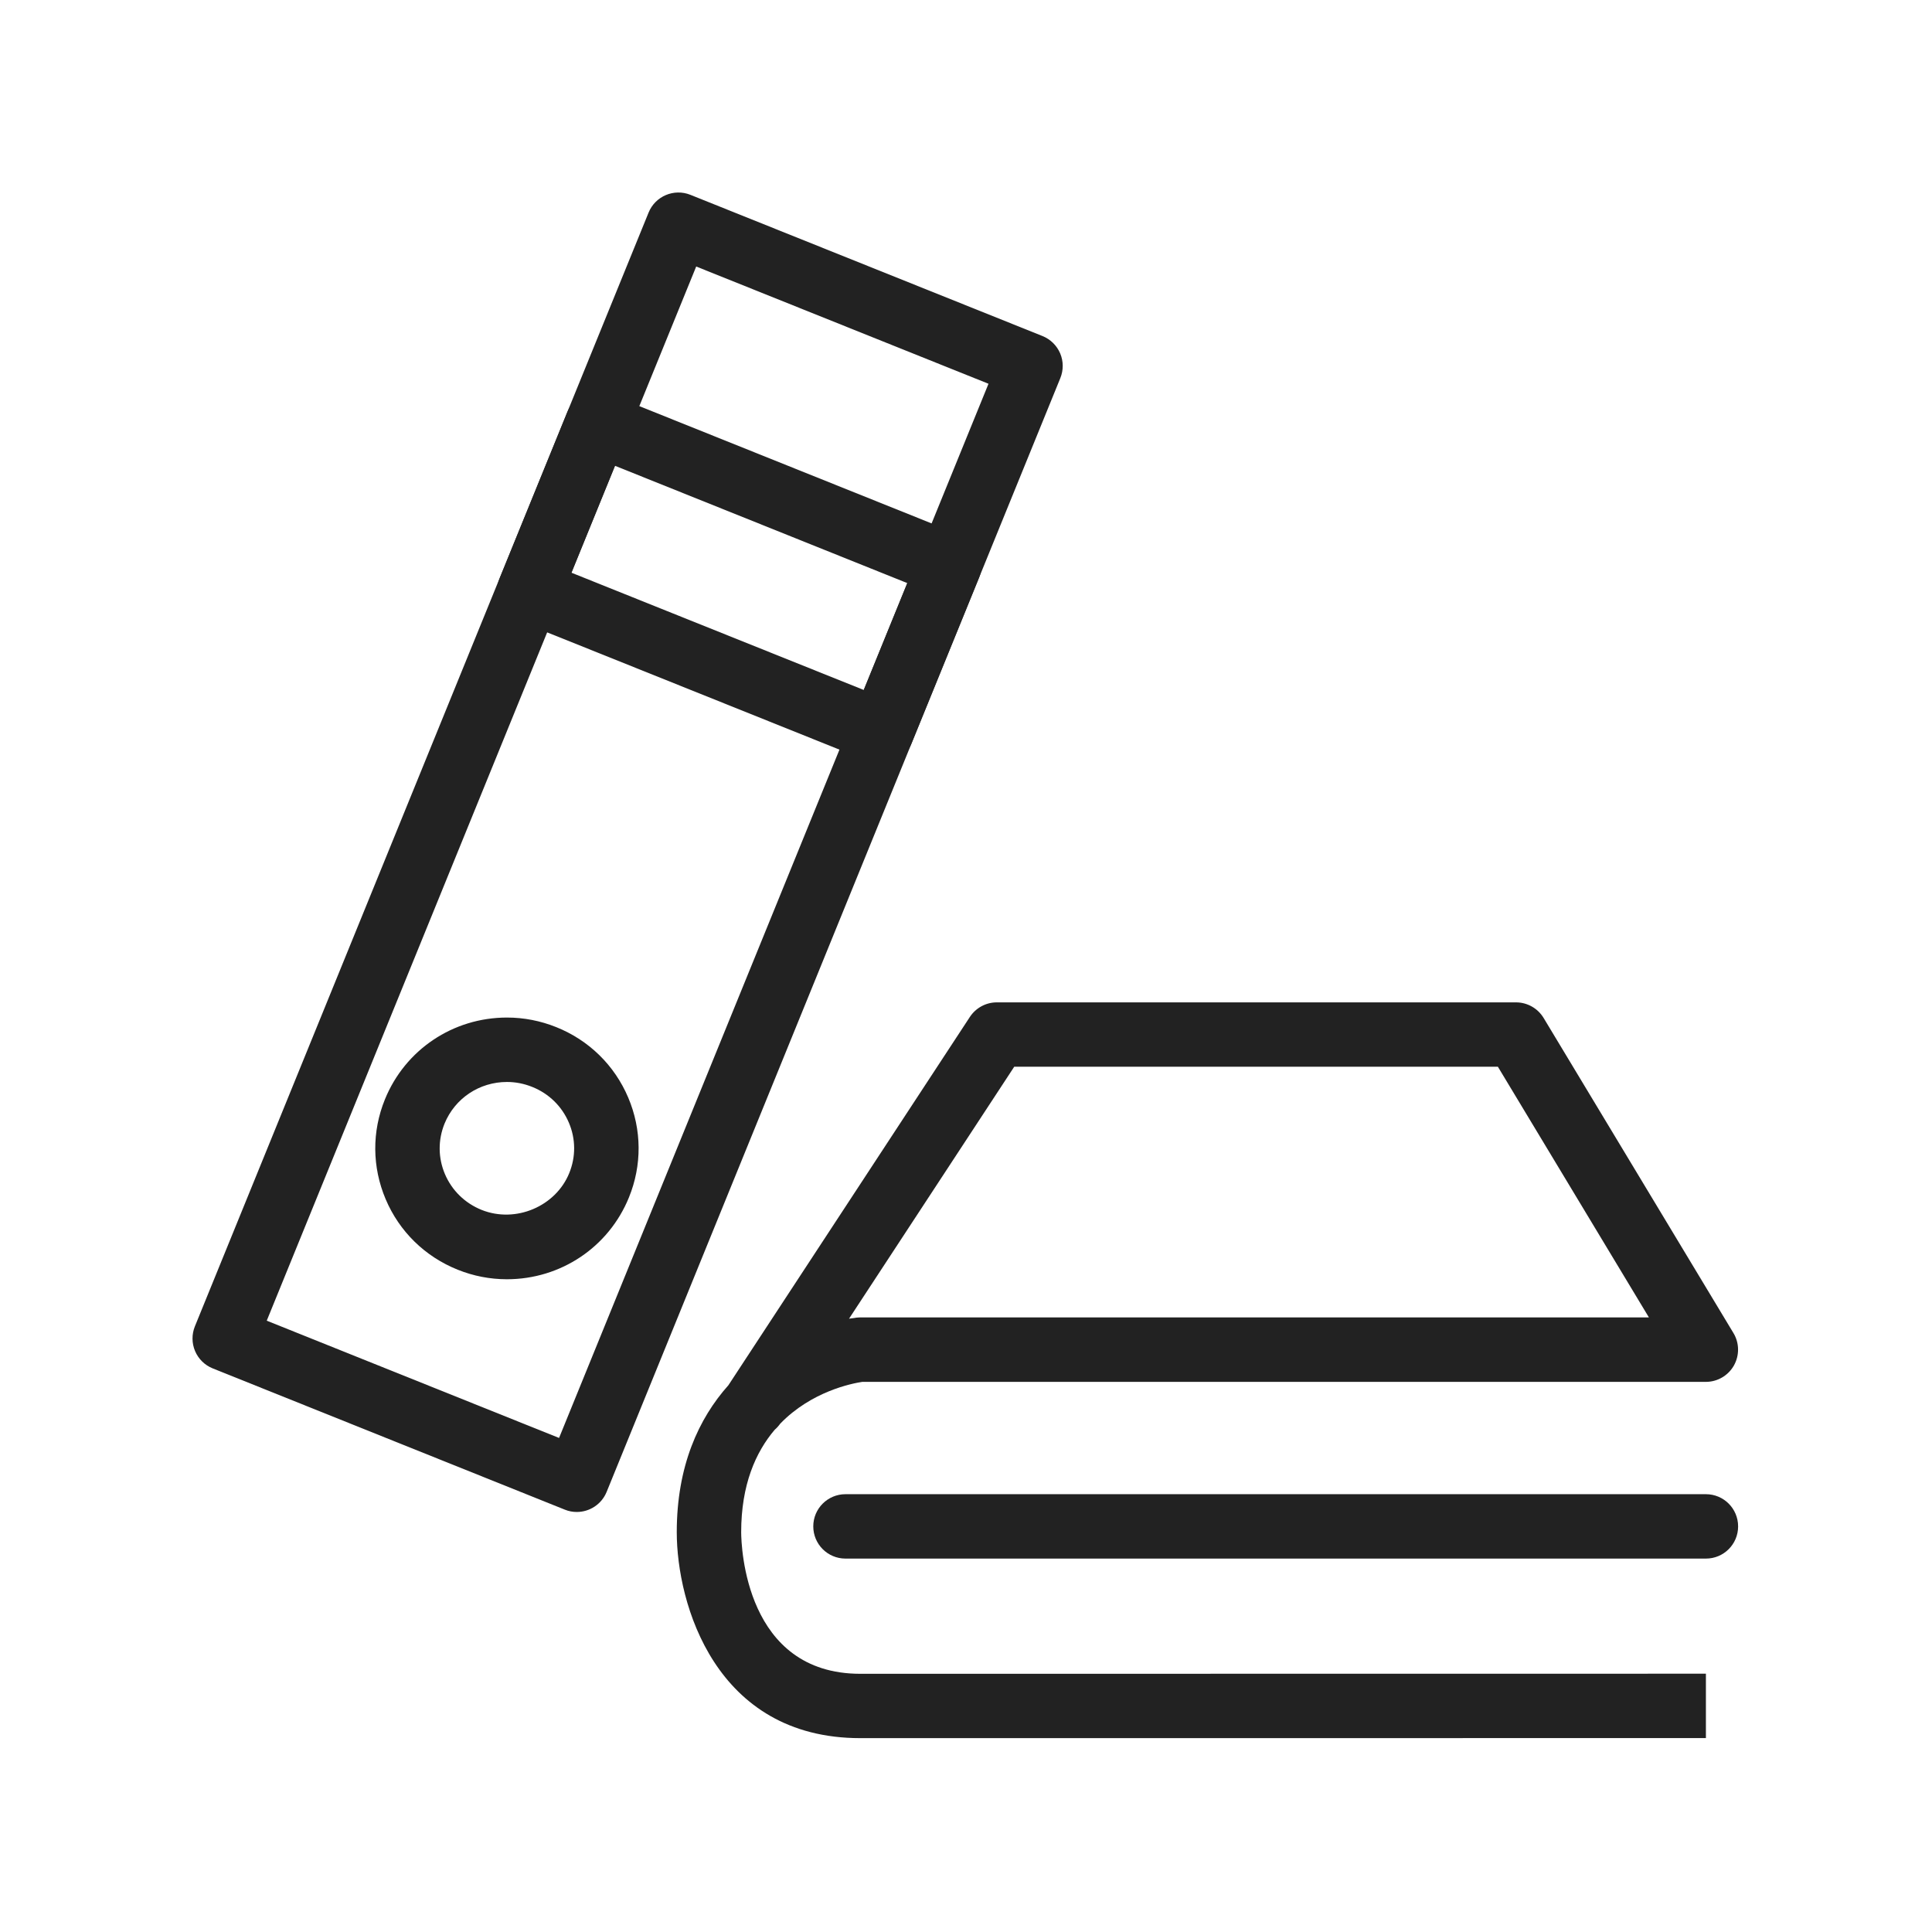 <svg width="79" height="79" viewBox="0 0 79 79" fill="none" xmlns="http://www.w3.org/2000/svg">
<path d="M69.755 63.731H34.572C33.845 63.731 33.255 63.143 33.255 62.414C33.255 61.686 33.845 61.098 34.572 61.098L69.755 61.098C70.483 61.098 71.072 61.687 71.072 62.415C71.072 63.143 70.484 63.731 69.755 63.731V63.731Z" fill="#222222"/>
<path d="M35.177 71.073C29.241 71.073 27.673 65.564 27.673 62.651C27.673 59.953 28.566 58.007 29.785 56.642L39.659 41.582C39.903 41.211 40.317 40.987 40.76 40.987H61.99C62.452 40.987 62.88 41.23 63.118 41.623L70.88 54.507C71.127 54.915 71.132 55.421 70.9 55.836C70.666 56.248 70.228 56.505 69.754 56.505L35.264 56.504C34.827 56.57 33.18 56.895 31.903 58.215C31.837 58.307 31.762 58.391 31.679 58.462C30.9 59.377 30.307 60.712 30.307 62.654C30.311 63.243 30.478 68.442 35.178 68.442L69.755 68.438V71.071L35.177 71.073ZM41.472 43.619L34.717 53.922C34.823 53.904 34.925 53.89 35.024 53.878C35.075 53.872 35.127 53.869 35.177 53.869H67.424L61.249 43.619L41.472 43.619Z" fill="#222222"/>
<path d="M23.585 61.825C23.422 61.825 23.256 61.796 23.096 61.73L8.698 55.954C8.373 55.823 8.114 55.569 7.977 55.247C7.84 54.924 7.837 54.561 7.969 54.235L26.521 8.692C26.795 8.02 27.559 7.698 28.23 7.966L42.628 13.741C42.953 13.872 43.212 14.126 43.351 14.45C43.488 14.773 43.489 15.136 43.357 15.461L24.805 61.005C24.597 61.514 24.106 61.825 23.585 61.825L23.585 61.825ZM10.907 54.003L22.86 58.798L40.42 15.692L28.468 10.898L10.907 54.003Z" fill="#222222"/>
<path d="M36.044 31.24C35.88 31.24 35.714 31.209 35.554 31.145L21.158 25.37C20.832 25.239 20.573 24.985 20.436 24.661C20.299 24.337 20.296 23.975 20.428 23.65L23.201 16.839C23.475 16.168 24.238 15.843 24.912 16.113L39.309 21.89C39.634 22.021 39.893 22.276 40.03 22.599C40.167 22.922 40.17 23.285 40.038 23.61L37.264 30.419C37.056 30.929 36.565 31.239 36.043 31.239L36.044 31.24ZM23.366 23.418L35.319 28.213L37.099 23.843L25.146 19.046L23.366 23.418Z" fill="#222222"/>
<path d="M20.726 52.309C20.036 52.309 19.358 52.177 18.714 51.918C17.376 51.381 16.329 50.356 15.77 49.036C15.213 47.721 15.202 46.271 15.741 44.95C16.569 42.92 18.527 41.608 20.73 41.608C21.422 41.608 22.098 41.74 22.744 41.999C24.08 42.534 25.127 43.558 25.688 44.88C26.245 46.194 26.255 47.647 25.716 48.967C24.888 50.998 22.93 52.309 20.726 52.309H20.726ZM20.73 44.242C19.601 44.242 18.601 44.911 18.178 45.944C17.907 46.611 17.912 47.344 18.192 48.006C18.478 48.679 19.012 49.199 19.695 49.474C21.088 50.029 22.722 49.329 23.275 47.972C23.549 47.303 23.544 46.571 23.262 45.908C22.977 45.236 22.444 44.716 21.762 44.444C21.429 44.31 21.082 44.242 20.73 44.242L20.73 44.242Z" fill="#222222"/>
</svg>
